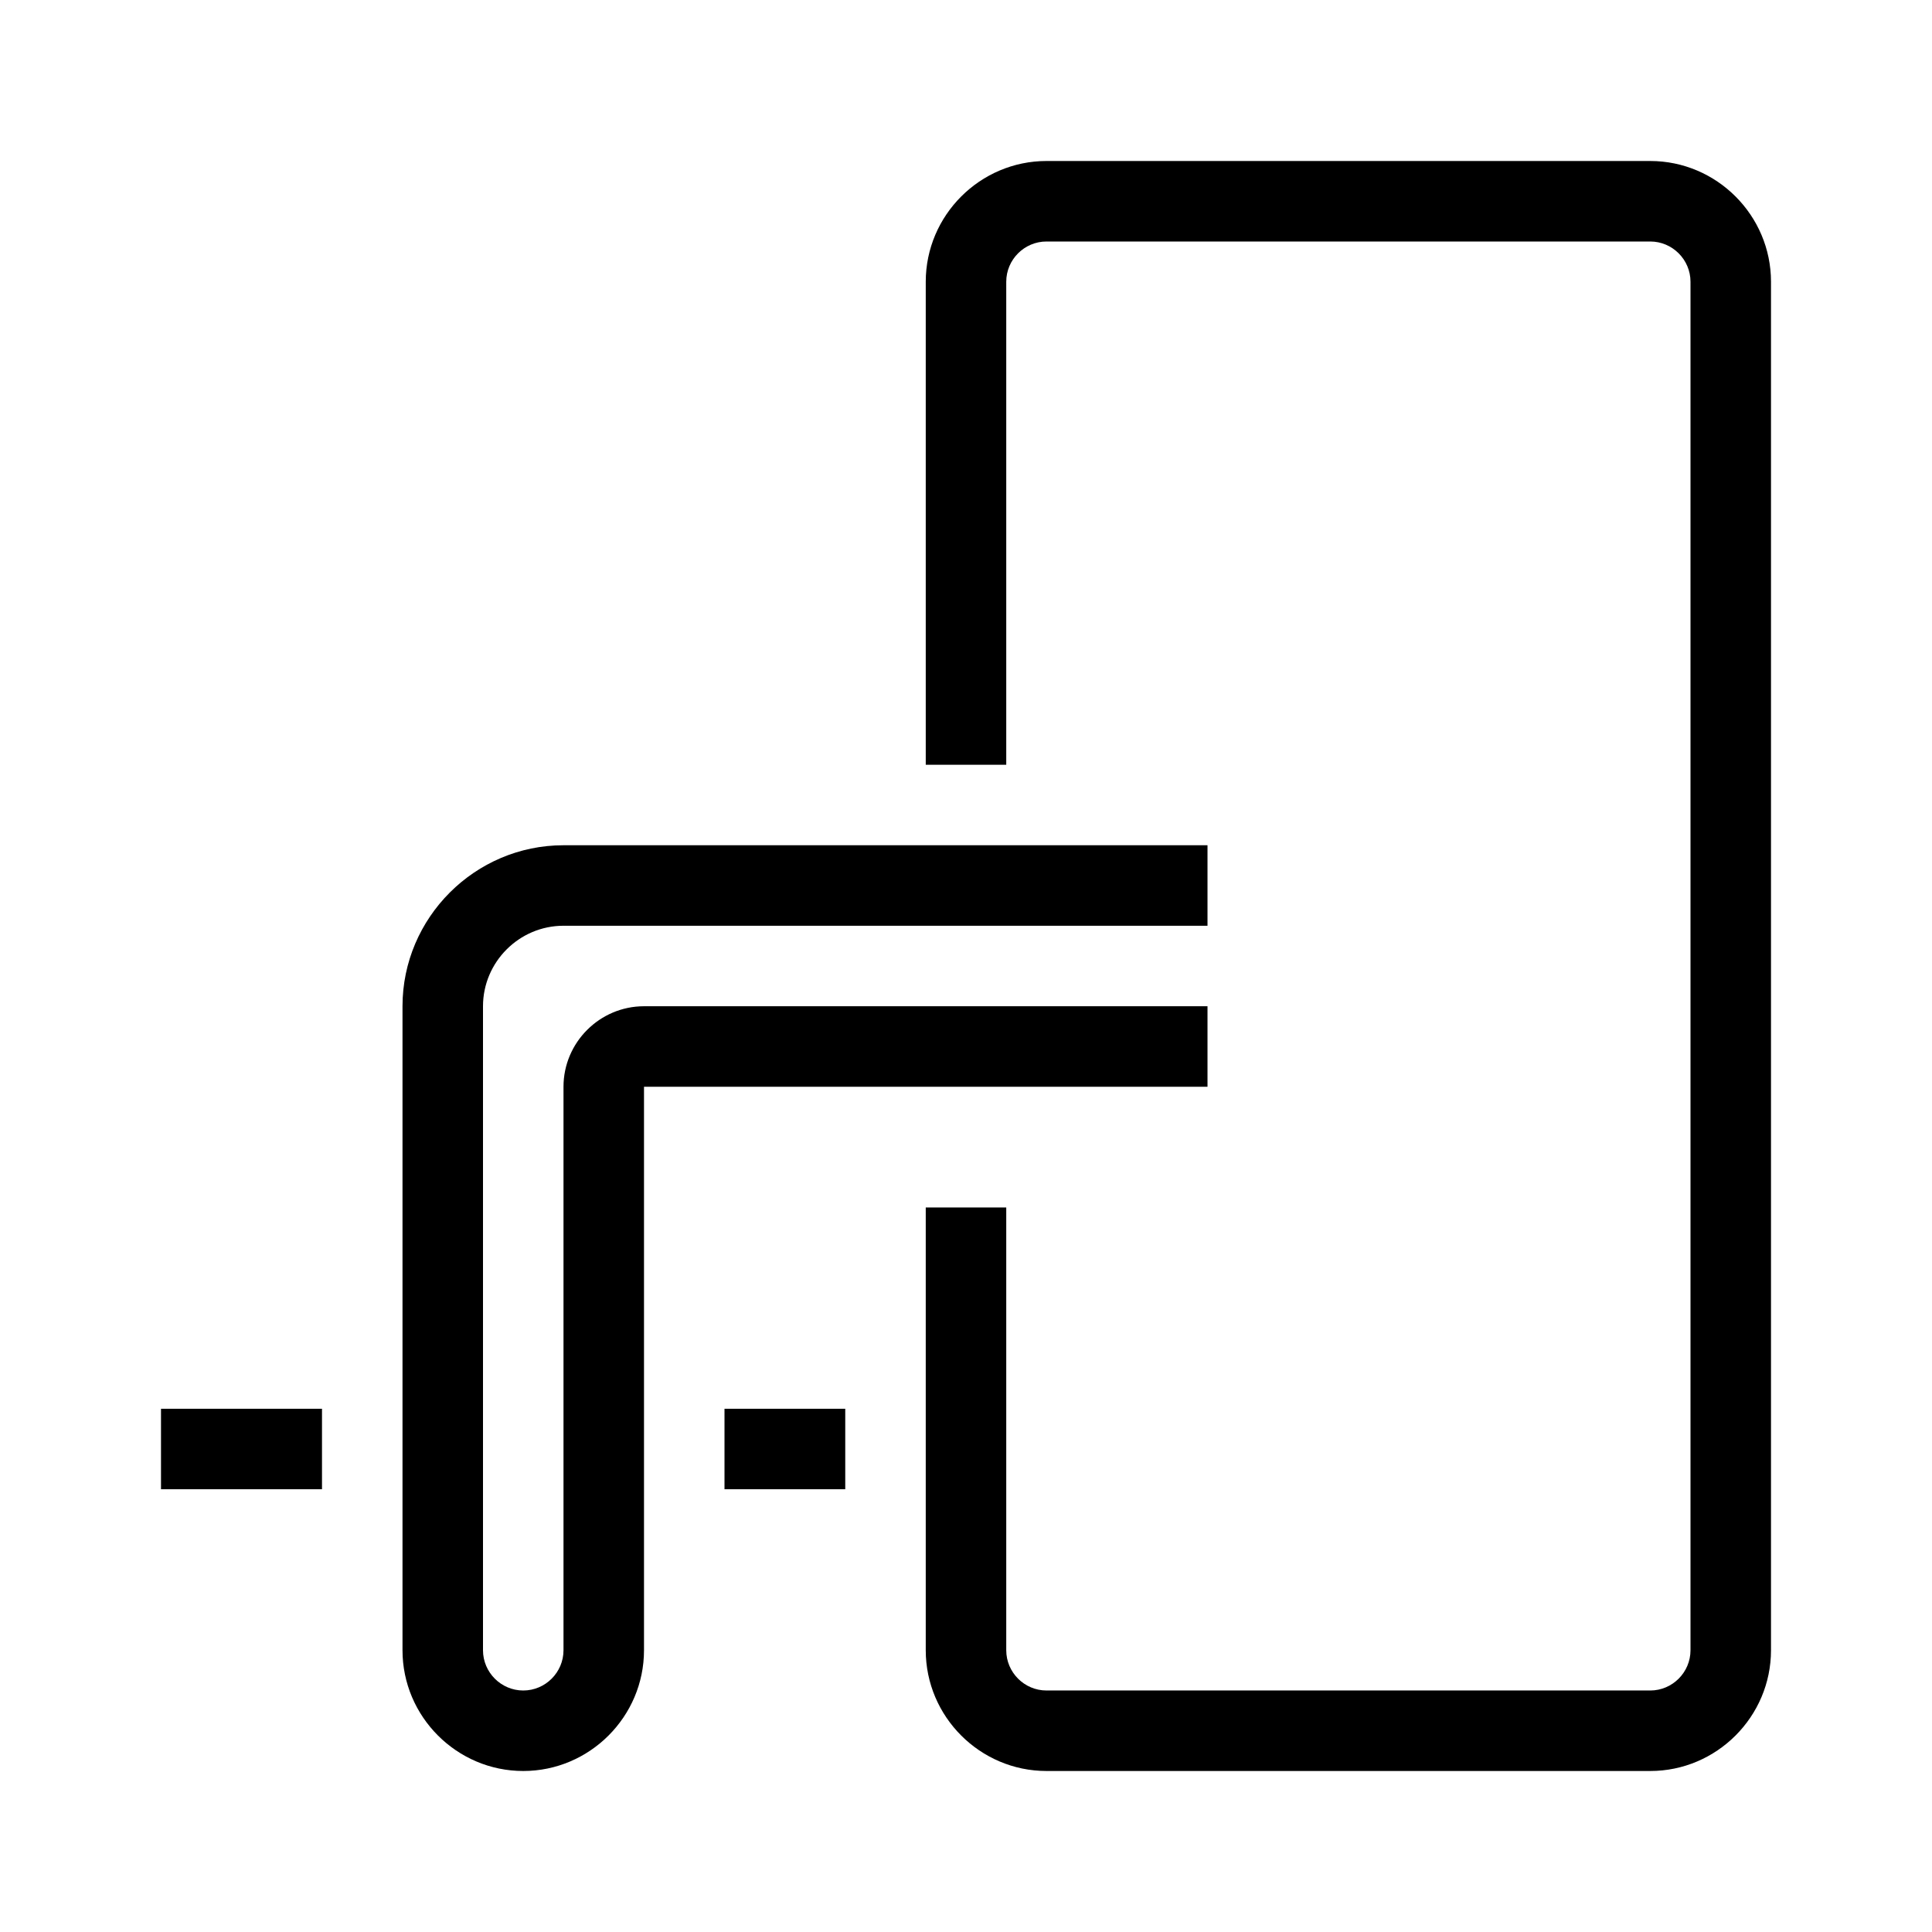 <?xml version="1.0" encoding="UTF-8"?>
<svg xmlns="http://www.w3.org/2000/svg" viewBox="0 0 192 192"><path d="M164 16h-60c-6.6 0-12 5.4-12 12v48h8V28c0-2.2 1.8-4 4-4h60c2.2 0 4 1.8 4 4v136c0 2.2-1.8 4-4 4h-60c-2.2 0-4-1.8-4-4v-44h-8v44c0 6.6 5.4 12 12 12h60c6.6 0 12-5.4 12-12V28c0-6.6-5.4-12-12-12z" fill="rgba(0,0,0,1)"/><path d="M120 100H64c-4.4 0-8 3.6-8 8v56c0 2.2-1.8 4-4 4s-4-1.8-4-4v-64c0-4.4 3.6-8 8-8h64v-8H56c-8.8 0-16 7.2-16 16v64c0 6.6 5.4 12 12 12s12-5.4 12-12v-56h56v-8z" fill="rgba(0,0,0,1)"/><path d="M72 140h12v8H72zM16 140h16v8H16z" fill="rgba(0,0,0,1)"/></svg>
